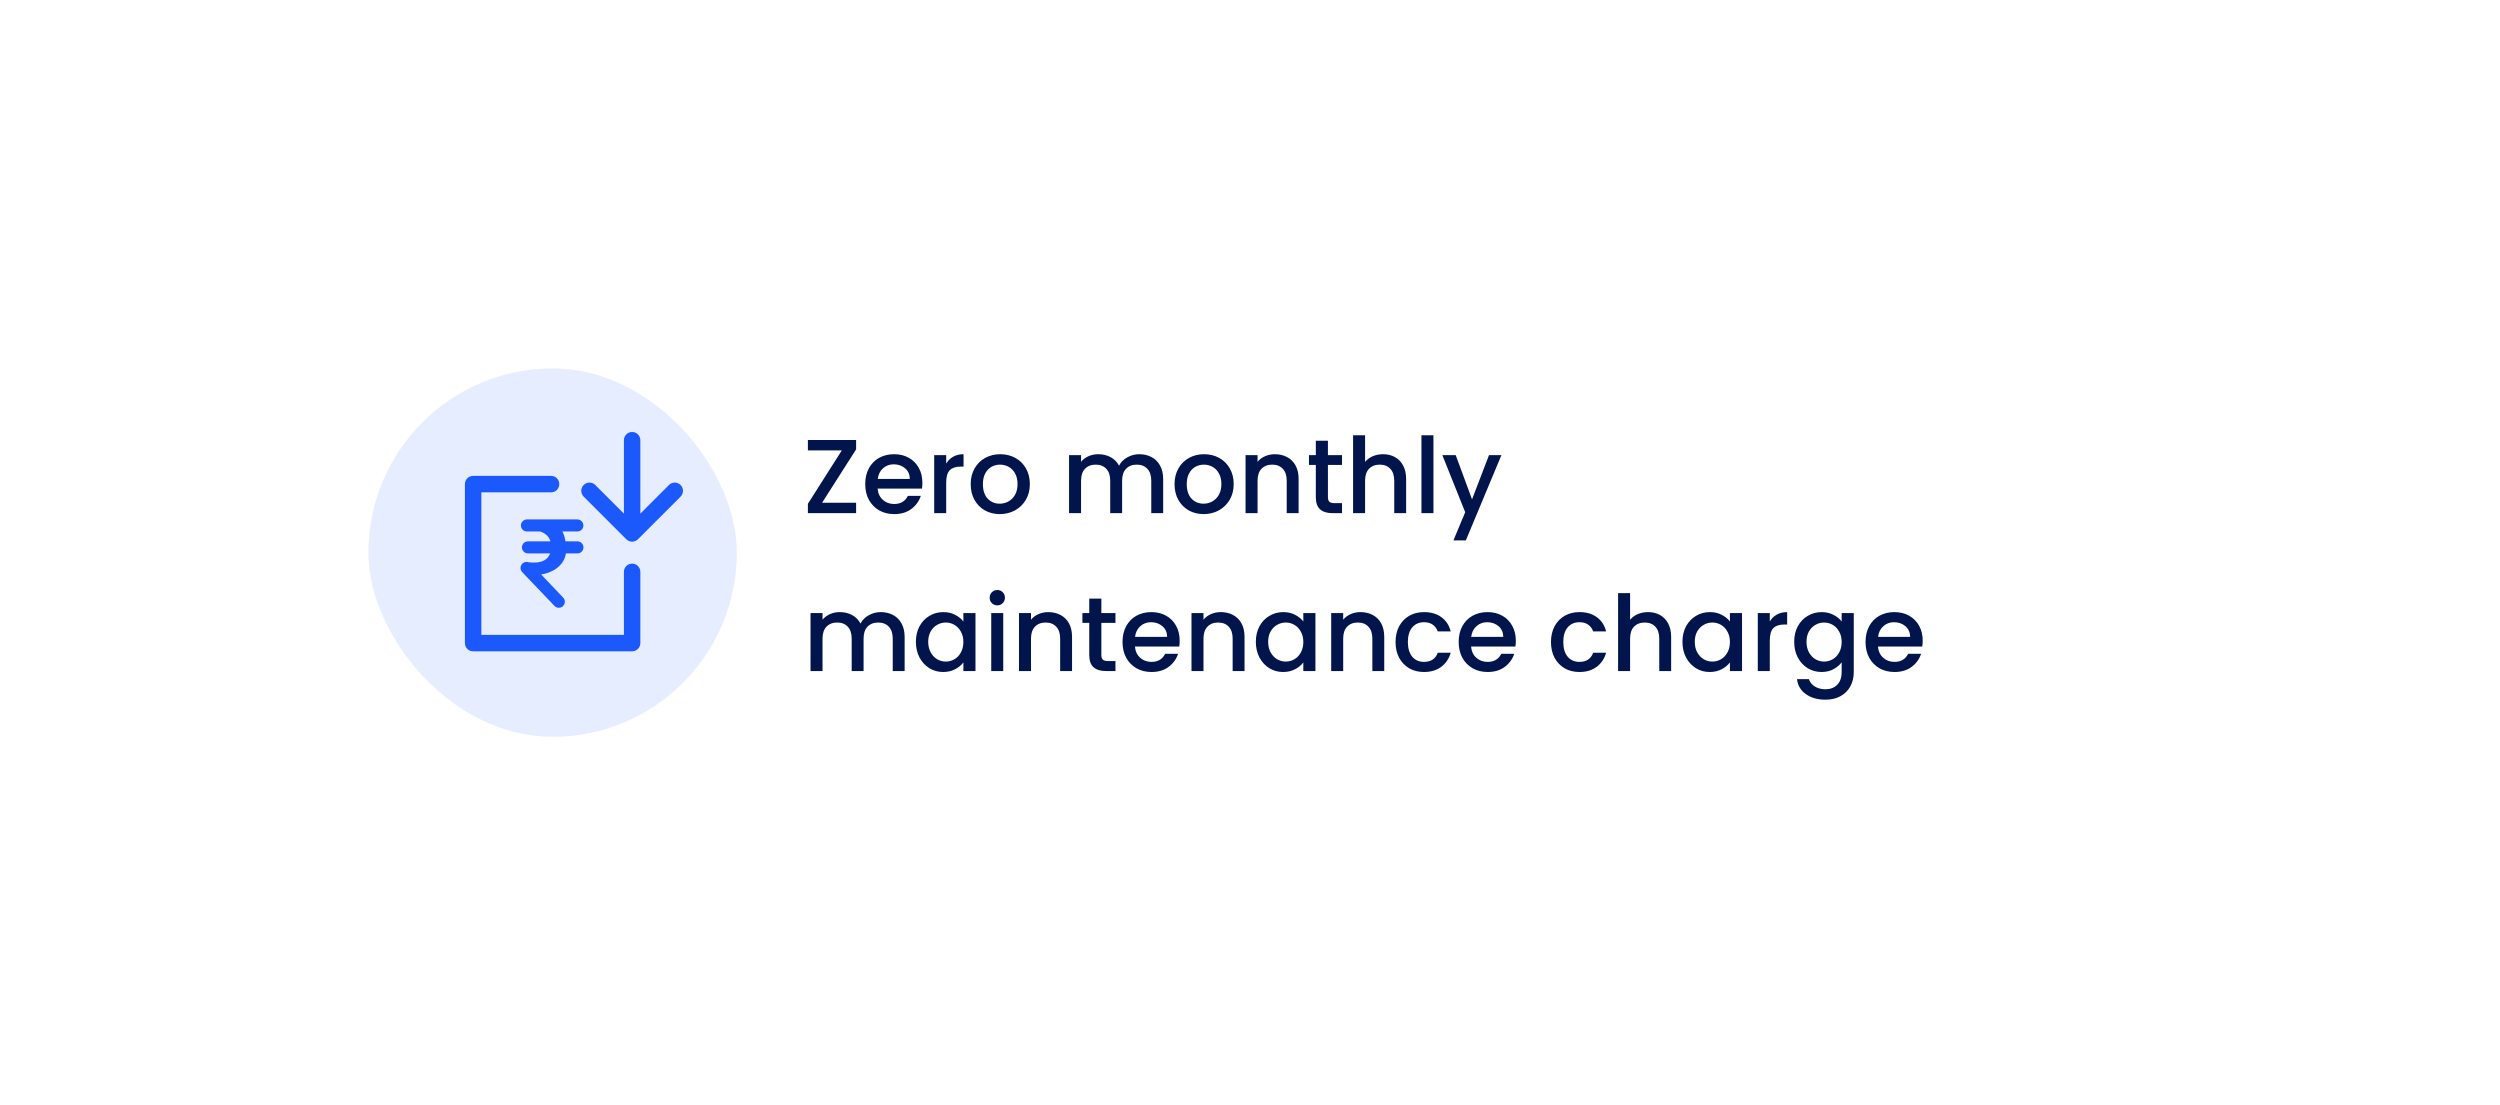 <svg width="380" height="168" viewBox="0 0 380 168" fill="none" xmlns="http://www.w3.org/2000/svg">
<g filter="url(#filter0_d_1237_1957)">
<rect x="44" y="44" width="284" height="72" rx="36" fill="white"/>
<rect x="52" y="52" width="56" height="56" rx="28" fill="#E6EDFF"/>
<path fill-rule="evenodd" clip-rule="evenodd" d="M92.083 61.66C91.393 61.66 90.833 62.22 90.833 62.91V74.068L86.485 69.72C85.997 69.231 85.206 69.231 84.717 69.72C84.229 70.208 84.229 70.999 84.717 71.487L91.199 77.969C91.687 78.457 92.479 78.457 92.967 77.969L99.449 71.487C99.937 70.999 99.937 70.208 99.449 69.72C98.961 69.231 98.169 69.231 97.681 69.72L93.333 74.067V62.91C93.333 62.22 92.774 61.66 92.083 61.66ZM67.916 68.335C67.226 68.335 66.666 68.894 66.666 69.585V93.751C66.666 94.442 67.226 95.001 67.916 95.001H92.083C92.774 95.001 93.333 94.442 93.333 93.751V82.919C93.333 82.228 92.774 81.669 92.083 81.669C91.393 81.669 90.833 82.228 90.833 82.919V92.501H69.166V70.835H79.766C80.457 70.835 81.016 70.275 81.016 69.585C81.016 68.894 80.457 68.335 79.766 68.335H67.916ZM75.299 75.41C75.463 75.127 75.765 74.953 76.092 74.953H83.761C84.463 74.953 84.905 75.711 84.558 76.322C84.396 76.609 84.091 76.787 83.761 76.787H81.486C81.754 77.257 81.869 77.803 81.946 78.287H83.773C84.473 78.287 84.914 79.039 84.573 79.65C84.411 79.94 84.105 80.12 83.773 80.12H82.022C81.66 82.302 79.527 83.149 78.249 83.317L81.603 86.833C81.7 86.935 81.769 87.053 81.811 87.179L81.835 87.204L81.821 87.213C81.912 87.53 81.828 87.885 81.574 88.129C81.208 88.479 80.627 88.466 80.278 88.1L76.534 84.176L75.716 83.332L75.719 83.322L75.373 82.959C75.023 82.593 75.036 82.013 75.402 81.663C75.665 81.412 76.038 81.347 76.357 81.466C78.493 81.715 79.311 80.969 79.617 80.12H76.246C75.543 80.12 75.101 79.36 75.45 78.749C75.613 78.463 75.917 78.287 76.246 78.287H79.675C79.408 77.42 78.75 76.986 78.08 76.787H76.092C75.385 76.787 74.944 76.021 75.299 75.41Z" fill="#1C59FC"/>
<path d="M120.96 72.416H126.128V74H118.8V72.576L123.952 64.464H118.8V62.88H126.128V64.304L120.96 72.416ZM136.202 69.376C136.202 69.707 136.181 70.005 136.138 70.272H129.402C129.455 70.976 129.717 71.541 130.186 71.968C130.655 72.395 131.231 72.608 131.914 72.608C132.895 72.608 133.589 72.197 133.994 71.376H135.962C135.695 72.187 135.21 72.853 134.506 73.376C133.813 73.888 132.949 74.144 131.914 74.144C131.071 74.144 130.314 73.957 129.642 73.584C128.981 73.2 128.458 72.667 128.074 71.984C127.701 71.291 127.514 70.491 127.514 69.584C127.514 68.677 127.695 67.883 128.058 67.2C128.431 66.507 128.949 65.973 129.61 65.6C130.282 65.227 131.05 65.04 131.914 65.04C132.746 65.04 133.487 65.221 134.138 65.584C134.789 65.947 135.295 66.459 135.658 67.12C136.021 67.771 136.202 68.523 136.202 69.376ZM134.298 68.8C134.287 68.128 134.047 67.589 133.578 67.184C133.109 66.779 132.527 66.576 131.834 66.576C131.205 66.576 130.666 66.779 130.218 67.184C129.77 67.579 129.503 68.117 129.418 68.8H134.298ZM139.821 66.464C140.088 66.016 140.44 65.669 140.877 65.424C141.325 65.168 141.853 65.04 142.461 65.04V66.928H141.997C141.282 66.928 140.738 67.109 140.365 67.472C140.002 67.835 139.821 68.464 139.821 69.36V74H137.997V65.184H139.821V66.464ZM147.962 74.144C147.13 74.144 146.378 73.957 145.706 73.584C145.034 73.2 144.506 72.667 144.122 71.984C143.738 71.291 143.546 70.491 143.546 69.584C143.546 68.688 143.743 67.893 144.138 67.2C144.532 66.507 145.071 65.973 145.754 65.6C146.436 65.227 147.199 65.04 148.042 65.04C148.884 65.04 149.647 65.227 150.33 65.6C151.012 65.973 151.551 66.507 151.946 67.2C152.34 67.893 152.538 68.688 152.538 69.584C152.538 70.48 152.335 71.275 151.93 71.968C151.524 72.661 150.97 73.2 150.266 73.584C149.572 73.957 148.804 74.144 147.962 74.144ZM147.962 72.56C148.431 72.56 148.868 72.448 149.274 72.224C149.69 72 150.026 71.664 150.282 71.216C150.538 70.768 150.666 70.224 150.666 69.584C150.666 68.944 150.543 68.405 150.298 67.968C150.052 67.52 149.727 67.184 149.322 66.96C148.916 66.736 148.479 66.624 148.01 66.624C147.54 66.624 147.103 66.736 146.698 66.96C146.303 67.184 145.988 67.52 145.754 67.968C145.519 68.405 145.402 68.944 145.402 69.584C145.402 70.533 145.642 71.269 146.122 71.792C146.612 72.304 147.226 72.56 147.962 72.56ZM169.169 65.04C169.862 65.04 170.481 65.184 171.025 65.472C171.58 65.76 172.012 66.187 172.321 66.752C172.641 67.317 172.801 68 172.801 68.8V74H170.993V69.072C170.993 68.283 170.796 67.68 170.401 67.264C170.006 66.837 169.468 66.624 168.785 66.624C168.102 66.624 167.558 66.837 167.153 67.264C166.758 67.68 166.561 68.283 166.561 69.072V74H164.753V69.072C164.753 68.283 164.556 67.68 164.161 67.264C163.766 66.837 163.228 66.624 162.545 66.624C161.862 66.624 161.318 66.837 160.913 67.264C160.518 67.68 160.321 68.283 160.321 69.072V74H158.497V65.184H160.321V66.192C160.62 65.829 160.998 65.547 161.457 65.344C161.916 65.141 162.406 65.04 162.929 65.04C163.633 65.04 164.262 65.189 164.817 65.488C165.372 65.787 165.798 66.219 166.097 66.784C166.364 66.251 166.78 65.829 167.345 65.52C167.91 65.2 168.518 65.04 169.169 65.04ZM178.946 74.144C178.114 74.144 177.362 73.957 176.69 73.584C176.018 73.2 175.49 72.667 175.106 71.984C174.722 71.291 174.53 70.491 174.53 69.584C174.53 68.688 174.727 67.893 175.122 67.2C175.517 66.507 176.055 65.973 176.738 65.6C177.421 65.227 178.183 65.04 179.026 65.04C179.869 65.04 180.631 65.227 181.314 65.6C181.997 65.973 182.535 66.507 182.93 67.2C183.325 67.893 183.522 68.688 183.522 69.584C183.522 70.48 183.319 71.275 182.914 71.968C182.509 72.661 181.954 73.2 181.25 73.584C180.557 73.957 179.789 74.144 178.946 74.144ZM178.946 72.56C179.415 72.56 179.853 72.448 180.258 72.224C180.674 72 181.01 71.664 181.266 71.216C181.522 70.768 181.65 70.224 181.65 69.584C181.65 68.944 181.527 68.405 181.282 67.968C181.037 67.52 180.711 67.184 180.306 66.96C179.901 66.736 179.463 66.624 178.994 66.624C178.525 66.624 178.087 66.736 177.682 66.96C177.287 67.184 176.973 67.52 176.738 67.968C176.503 68.405 176.386 68.944 176.386 69.584C176.386 70.533 176.626 71.269 177.106 71.792C177.597 72.304 178.21 72.56 178.946 72.56ZM189.773 65.04C190.466 65.04 191.085 65.184 191.629 65.472C192.184 65.76 192.616 66.187 192.925 66.752C193.234 67.317 193.389 68 193.389 68.8V74H191.581V69.072C191.581 68.283 191.384 67.68 190.989 67.264C190.594 66.837 190.056 66.624 189.373 66.624C188.69 66.624 188.146 66.837 187.741 67.264C187.346 67.68 187.149 68.283 187.149 69.072V74H185.325V65.184H187.149V66.192C187.448 65.829 187.826 65.547 188.285 65.344C188.754 65.141 189.25 65.04 189.773 65.04ZM197.844 66.672V71.552C197.844 71.883 197.918 72.123 198.068 72.272C198.228 72.411 198.494 72.48 198.868 72.48H199.988V74H198.548C197.726 74 197.097 73.808 196.66 73.424C196.222 73.04 196.004 72.416 196.004 71.552V66.672H194.964V65.184H196.004V62.992H197.844V65.184H199.988V66.672H197.844ZM206.229 65.04C206.901 65.04 207.498 65.184 208.021 65.472C208.554 65.76 208.97 66.187 209.269 66.752C209.578 67.317 209.733 68 209.733 68.8V74H207.925V69.072C207.925 68.283 207.727 67.68 207.333 67.264C206.938 66.837 206.399 66.624 205.717 66.624C205.034 66.624 204.49 66.837 204.085 67.264C203.69 67.68 203.493 68.283 203.493 69.072V74H201.669V62.16H203.493V66.208C203.802 65.835 204.191 65.547 204.661 65.344C205.141 65.141 205.663 65.04 206.229 65.04ZM213.883 62.16V74H212.059V62.16H213.883ZM224.214 65.184L218.806 78.144H216.918L218.71 73.856L215.238 65.184H217.27L219.75 71.904L222.326 65.184H224.214ZM129.872 89.04C130.565 89.04 131.184 89.184 131.728 89.472C132.283 89.76 132.715 90.187 133.024 90.752C133.344 91.317 133.504 92 133.504 92.8V98H131.696V93.072C131.696 92.283 131.499 91.68 131.104 91.264C130.709 90.837 130.171 90.624 129.488 90.624C128.805 90.624 128.261 90.837 127.856 91.264C127.461 91.68 127.264 92.283 127.264 93.072V98H125.456V93.072C125.456 92.283 125.259 91.68 124.864 91.264C124.469 90.837 123.931 90.624 123.248 90.624C122.565 90.624 122.021 90.837 121.616 91.264C121.221 91.68 121.024 92.283 121.024 93.072V98H119.2V89.184H121.024V90.192C121.323 89.829 121.701 89.547 122.16 89.344C122.619 89.141 123.109 89.04 123.632 89.04C124.336 89.04 124.965 89.189 125.52 89.488C126.075 89.787 126.501 90.219 126.8 90.784C127.067 90.251 127.483 89.829 128.048 89.52C128.613 89.2 129.221 89.04 129.872 89.04ZM135.217 93.552C135.217 92.667 135.398 91.883 135.761 91.2C136.134 90.517 136.636 89.989 137.265 89.616C137.905 89.232 138.609 89.04 139.377 89.04C140.07 89.04 140.673 89.179 141.185 89.456C141.708 89.723 142.124 90.059 142.433 90.464V89.184H144.273V98H142.433V96.688C142.124 97.104 141.702 97.451 141.169 97.728C140.636 98.005 140.028 98.144 139.345 98.144C138.588 98.144 137.894 97.952 137.265 97.568C136.636 97.173 136.134 96.629 135.761 95.936C135.398 95.232 135.217 94.437 135.217 93.552ZM142.433 93.584C142.433 92.976 142.305 92.448 142.049 92C141.804 91.552 141.478 91.211 141.073 90.976C140.668 90.741 140.23 90.624 139.761 90.624C139.292 90.624 138.854 90.741 138.449 90.976C138.044 91.2 137.713 91.536 137.457 91.984C137.212 92.421 137.089 92.944 137.089 93.552C137.089 94.16 137.212 94.693 137.457 95.152C137.713 95.611 138.044 95.963 138.449 96.208C138.865 96.443 139.302 96.56 139.761 96.56C140.23 96.56 140.668 96.443 141.073 96.208C141.478 95.973 141.804 95.632 142.049 95.184C142.305 94.725 142.433 94.192 142.433 93.584ZM147.597 88.016C147.266 88.016 146.989 87.904 146.765 87.68C146.541 87.456 146.429 87.179 146.429 86.848C146.429 86.517 146.541 86.24 146.765 86.016C146.989 85.792 147.266 85.68 147.597 85.68C147.917 85.68 148.189 85.792 148.413 86.016C148.637 86.24 148.749 86.517 148.749 86.848C148.749 87.179 148.637 87.456 148.413 87.68C148.189 87.904 147.917 88.016 147.597 88.016ZM148.493 89.184V98H146.669V89.184H148.493ZM155.336 89.04C156.029 89.04 156.648 89.184 157.192 89.472C157.746 89.76 158.178 90.187 158.488 90.752C158.797 91.317 158.952 92 158.952 92.8V98H157.144V93.072C157.144 92.283 156.946 91.68 156.552 91.264C156.157 90.837 155.618 90.624 154.936 90.624C154.253 90.624 153.709 90.837 153.304 91.264C152.909 91.68 152.712 92.283 152.712 93.072V98H150.888V89.184H152.712V90.192C153.01 89.829 153.389 89.547 153.848 89.344C154.317 89.141 154.813 89.04 155.336 89.04ZM163.406 90.672V95.552C163.406 95.883 163.481 96.123 163.63 96.272C163.79 96.411 164.057 96.48 164.43 96.48H165.55V98H164.11C163.289 98 162.659 97.808 162.222 97.424C161.785 97.04 161.566 96.416 161.566 95.552V90.672H160.526V89.184H161.566V86.992H163.406V89.184H165.55V90.672H163.406ZM175.311 93.376C175.311 93.707 175.29 94.005 175.247 94.272H168.511C168.565 94.976 168.826 95.541 169.295 95.968C169.765 96.395 170.341 96.608 171.023 96.608C172.005 96.608 172.698 96.197 173.103 95.376H175.071C174.805 96.187 174.319 96.853 173.615 97.376C172.922 97.888 172.058 98.144 171.023 98.144C170.181 98.144 169.423 97.957 168.751 97.584C168.09 97.2 167.567 96.667 167.183 95.984C166.81 95.291 166.623 94.491 166.623 93.584C166.623 92.677 166.805 91.883 167.167 91.2C167.541 90.507 168.058 89.973 168.719 89.6C169.391 89.227 170.159 89.04 171.023 89.04C171.855 89.04 172.597 89.221 173.247 89.584C173.898 89.947 174.405 90.459 174.767 91.12C175.13 91.771 175.311 92.523 175.311 93.376ZM173.407 92.8C173.397 92.128 173.157 91.589 172.687 91.184C172.218 90.779 171.637 90.576 170.943 90.576C170.314 90.576 169.775 90.779 169.327 91.184C168.879 91.579 168.613 92.117 168.527 92.8H173.407ZM181.554 89.04C182.248 89.04 182.866 89.184 183.41 89.472C183.965 89.76 184.397 90.187 184.706 90.752C185.016 91.317 185.17 92 185.17 92.8V98H183.362V93.072C183.362 92.283 183.165 91.68 182.77 91.264C182.376 90.837 181.837 90.624 181.154 90.624C180.472 90.624 179.928 90.837 179.522 91.264C179.128 91.68 178.93 92.283 178.93 93.072V98H177.106V89.184H178.93V90.192C179.229 89.829 179.608 89.547 180.066 89.344C180.536 89.141 181.032 89.04 181.554 89.04ZM186.889 93.552C186.889 92.667 187.07 91.883 187.433 91.2C187.806 90.517 188.308 89.989 188.937 89.616C189.577 89.232 190.281 89.04 191.049 89.04C191.742 89.04 192.345 89.179 192.857 89.456C193.38 89.723 193.796 90.059 194.105 90.464V89.184H195.945V98H194.105V96.688C193.796 97.104 193.374 97.451 192.841 97.728C192.308 98.005 191.7 98.144 191.017 98.144C190.26 98.144 189.566 97.952 188.937 97.568C188.308 97.173 187.806 96.629 187.433 95.936C187.07 95.232 186.889 94.437 186.889 93.552ZM194.105 93.584C194.105 92.976 193.977 92.448 193.721 92C193.476 91.552 193.15 91.211 192.745 90.976C192.34 90.741 191.902 90.624 191.433 90.624C190.964 90.624 190.526 90.741 190.121 90.976C189.716 91.2 189.385 91.536 189.129 91.984C188.884 92.421 188.761 92.944 188.761 93.552C188.761 94.16 188.884 94.693 189.129 95.152C189.385 95.611 189.716 95.963 190.121 96.208C190.537 96.443 190.974 96.56 191.433 96.56C191.902 96.56 192.34 96.443 192.745 96.208C193.15 95.973 193.476 95.632 193.721 95.184C193.977 94.725 194.105 94.192 194.105 93.584ZM202.789 89.04C203.482 89.04 204.101 89.184 204.645 89.472C205.199 89.76 205.631 90.187 205.941 90.752C206.25 91.317 206.405 92 206.405 92.8V98H204.597V93.072C204.597 92.283 204.399 91.68 204.005 91.264C203.61 90.837 203.071 90.624 202.389 90.624C201.706 90.624 201.162 90.837 200.757 91.264C200.362 91.68 200.165 92.283 200.165 93.072V98H198.341V89.184H200.165V90.192C200.463 89.829 200.842 89.547 201.301 89.344C201.77 89.141 202.266 89.04 202.789 89.04ZM208.123 93.584C208.123 92.677 208.305 91.883 208.667 91.2C209.041 90.507 209.553 89.973 210.203 89.6C210.854 89.227 211.601 89.04 212.443 89.04C213.51 89.04 214.39 89.296 215.083 89.808C215.787 90.309 216.262 91.029 216.507 91.968H214.539C214.379 91.531 214.123 91.189 213.771 90.944C213.419 90.699 212.977 90.576 212.443 90.576C211.697 90.576 211.099 90.843 210.651 91.376C210.214 91.899 209.995 92.635 209.995 93.584C209.995 94.533 210.214 95.275 210.651 95.808C211.099 96.341 211.697 96.608 212.443 96.608C213.499 96.608 214.198 96.144 214.539 95.216H216.507C216.251 96.112 215.771 96.827 215.067 97.36C214.363 97.883 213.489 98.144 212.443 98.144C211.601 98.144 210.854 97.957 210.203 97.584C209.553 97.2 209.041 96.667 208.667 95.984C208.305 95.291 208.123 94.491 208.123 93.584ZM226.405 93.376C226.405 93.707 226.384 94.005 226.341 94.272H219.605C219.658 94.976 219.92 95.541 220.389 95.968C220.858 96.395 221.434 96.608 222.117 96.608C223.098 96.608 223.792 96.197 224.197 95.376H226.165C225.898 96.187 225.413 96.853 224.709 97.376C224.016 97.888 223.152 98.144 222.117 98.144C221.274 98.144 220.517 97.957 219.845 97.584C219.184 97.2 218.661 96.667 218.277 95.984C217.904 95.291 217.717 94.491 217.717 93.584C217.717 92.677 217.898 91.883 218.261 91.2C218.634 90.507 219.152 89.973 219.813 89.6C220.485 89.227 221.253 89.04 222.117 89.04C222.949 89.04 223.69 89.221 224.341 89.584C224.992 89.947 225.498 90.459 225.861 91.12C226.224 91.771 226.405 92.523 226.405 93.376ZM224.501 92.8C224.49 92.128 224.25 91.589 223.781 91.184C223.312 90.779 222.73 90.576 222.037 90.576C221.408 90.576 220.869 90.779 220.421 91.184C219.973 91.579 219.706 92.117 219.621 92.8H224.501ZM231.748 93.584C231.748 92.677 231.93 91.883 232.292 91.2C232.666 90.507 233.178 89.973 233.828 89.6C234.479 89.227 235.226 89.04 236.068 89.04C237.135 89.04 238.015 89.296 238.708 89.808C239.412 90.309 239.887 91.029 240.132 91.968H238.164C238.004 91.531 237.748 91.189 237.396 90.944C237.044 90.699 236.602 90.576 236.068 90.576C235.322 90.576 234.724 90.843 234.276 91.376C233.839 91.899 233.62 92.635 233.62 93.584C233.62 94.533 233.839 95.275 234.276 95.808C234.724 96.341 235.322 96.608 236.068 96.608C237.124 96.608 237.823 96.144 238.164 95.216H240.132C239.876 96.112 239.396 96.827 238.692 97.36C237.988 97.883 237.114 98.144 236.068 98.144C235.226 98.144 234.479 97.957 233.828 97.584C233.178 97.2 232.666 96.667 232.292 95.984C231.93 95.291 231.748 94.491 231.748 93.584ZM246.51 89.04C247.182 89.04 247.779 89.184 248.302 89.472C248.835 89.76 249.251 90.187 249.55 90.752C249.859 91.317 250.014 92 250.014 92.8V98H248.206V93.072C248.206 92.283 248.009 91.68 247.614 91.264C247.219 90.837 246.681 90.624 245.998 90.624C245.315 90.624 244.771 90.837 244.366 91.264C243.971 91.68 243.774 92.283 243.774 93.072V98H241.95V86.16H243.774V90.208C244.083 89.835 244.473 89.547 244.942 89.344C245.422 89.141 245.945 89.04 246.51 89.04ZM251.733 93.552C251.733 92.667 251.914 91.883 252.277 91.2C252.65 90.517 253.151 89.989 253.781 89.616C254.421 89.232 255.125 89.04 255.893 89.04C256.586 89.04 257.189 89.179 257.701 89.456C258.223 89.723 258.639 90.059 258.949 90.464V89.184H260.789V98H258.949V96.688C258.639 97.104 258.218 97.451 257.685 97.728C257.151 98.005 256.543 98.144 255.861 98.144C255.103 98.144 254.41 97.952 253.781 97.568C253.151 97.173 252.65 96.629 252.277 95.936C251.914 95.232 251.733 94.437 251.733 93.552ZM258.949 93.584C258.949 92.976 258.821 92.448 258.565 92C258.319 91.552 257.994 91.211 257.589 90.976C257.183 90.741 256.746 90.624 256.277 90.624C255.807 90.624 255.37 90.741 254.965 90.976C254.559 91.2 254.229 91.536 253.973 91.984C253.727 92.421 253.605 92.944 253.605 93.552C253.605 94.16 253.727 94.693 253.973 95.152C254.229 95.611 254.559 95.963 254.965 96.208C255.381 96.443 255.818 96.56 256.277 96.56C256.746 96.56 257.183 96.443 257.589 96.208C257.994 95.973 258.319 95.632 258.565 95.184C258.821 94.725 258.949 94.192 258.949 93.584ZM265.008 90.464C265.275 90.016 265.627 89.669 266.064 89.424C266.512 89.168 267.04 89.04 267.648 89.04V90.928H267.184C266.47 90.928 265.926 91.109 265.552 91.472C265.19 91.835 265.008 92.464 265.008 93.36V98H263.184V89.184H265.008V90.464ZM272.877 89.04C273.56 89.04 274.162 89.179 274.685 89.456C275.218 89.723 275.634 90.059 275.933 90.464V89.184H277.773V98.144C277.773 98.955 277.602 99.675 277.261 100.304C276.92 100.944 276.424 101.445 275.773 101.808C275.133 102.171 274.365 102.352 273.469 102.352C272.274 102.352 271.282 102.069 270.493 101.504C269.704 100.949 269.256 100.192 269.149 99.232H270.957C271.096 99.691 271.389 100.059 271.837 100.336C272.296 100.624 272.84 100.768 273.469 100.768C274.205 100.768 274.797 100.544 275.245 100.096C275.704 99.648 275.933 98.997 275.933 98.144V96.672C275.624 97.088 275.202 97.44 274.669 97.728C274.146 98.005 273.549 98.144 272.877 98.144C272.109 98.144 271.405 97.952 270.765 97.568C270.136 97.173 269.634 96.629 269.261 95.936C268.898 95.232 268.717 94.437 268.717 93.552C268.717 92.667 268.898 91.883 269.261 91.2C269.634 90.517 270.136 89.989 270.765 89.616C271.405 89.232 272.109 89.04 272.877 89.04ZM275.933 93.584C275.933 92.976 275.805 92.448 275.549 92C275.304 91.552 274.978 91.211 274.573 90.976C274.168 90.741 273.73 90.624 273.261 90.624C272.792 90.624 272.354 90.741 271.949 90.976C271.544 91.2 271.213 91.536 270.957 91.984C270.712 92.421 270.589 92.944 270.589 93.552C270.589 94.16 270.712 94.693 270.957 95.152C271.213 95.611 271.544 95.963 271.949 96.208C272.365 96.443 272.802 96.56 273.261 96.56C273.73 96.56 274.168 96.443 274.573 96.208C274.978 95.973 275.304 95.632 275.549 95.184C275.805 94.725 275.933 94.192 275.933 93.584ZM288.249 93.376C288.249 93.707 288.227 94.005 288.185 94.272H281.449C281.502 94.976 281.763 95.541 282.233 95.968C282.702 96.395 283.278 96.608 283.961 96.608C284.942 96.608 285.635 96.197 286.041 95.376H288.009C287.742 96.187 287.257 96.853 286.553 97.376C285.859 97.888 284.995 98.144 283.961 98.144C283.118 98.144 282.361 97.957 281.689 97.584C281.027 97.2 280.505 96.667 280.121 95.984C279.747 95.291 279.561 94.491 279.561 93.584C279.561 92.677 279.742 91.883 280.105 91.2C280.478 90.507 280.995 89.973 281.657 89.6C282.329 89.227 283.097 89.04 283.961 89.04C284.793 89.04 285.534 89.221 286.185 89.584C286.835 89.947 287.342 90.459 287.705 91.12C288.067 91.771 288.249 92.523 288.249 93.376ZM286.345 92.8C286.334 92.128 286.094 91.589 285.625 91.184C285.155 90.779 284.574 90.576 283.881 90.576C283.251 90.576 282.713 90.779 282.265 91.184C281.817 91.579 281.55 92.117 281.465 92.8H286.345Z" fill="#01154C"/>
</g>
<defs>
<filter id="filter0_d_1237_1957" x="0" y="0" width="380" height="168" filterUnits="userSpaceOnUse" color-interpolation-filters="sRGB">
<feFlood flood-opacity="0" result="BackgroundImageFix"/>
<feColorMatrix in="SourceAlpha" type="matrix" values="0 0 0 0 0 0 0 0 0 0 0 0 0 0 0 0 0 0 127 0" result="hardAlpha"/>
<feOffset dx="4" dy="4"/>
<feGaussianBlur stdDeviation="24"/>
<feComposite in2="hardAlpha" operator="out"/>
<feColorMatrix type="matrix" values="0 0 0 0 0 0 0 0 0 0 0 0 0 0 0 0 0 0 0.1 0"/>
<feBlend mode="normal" in2="BackgroundImageFix" result="effect1_dropShadow_1237_1957"/>
<feBlend mode="normal" in="SourceGraphic" in2="effect1_dropShadow_1237_1957" result="shape"/>
</filter>
</defs>
</svg>
